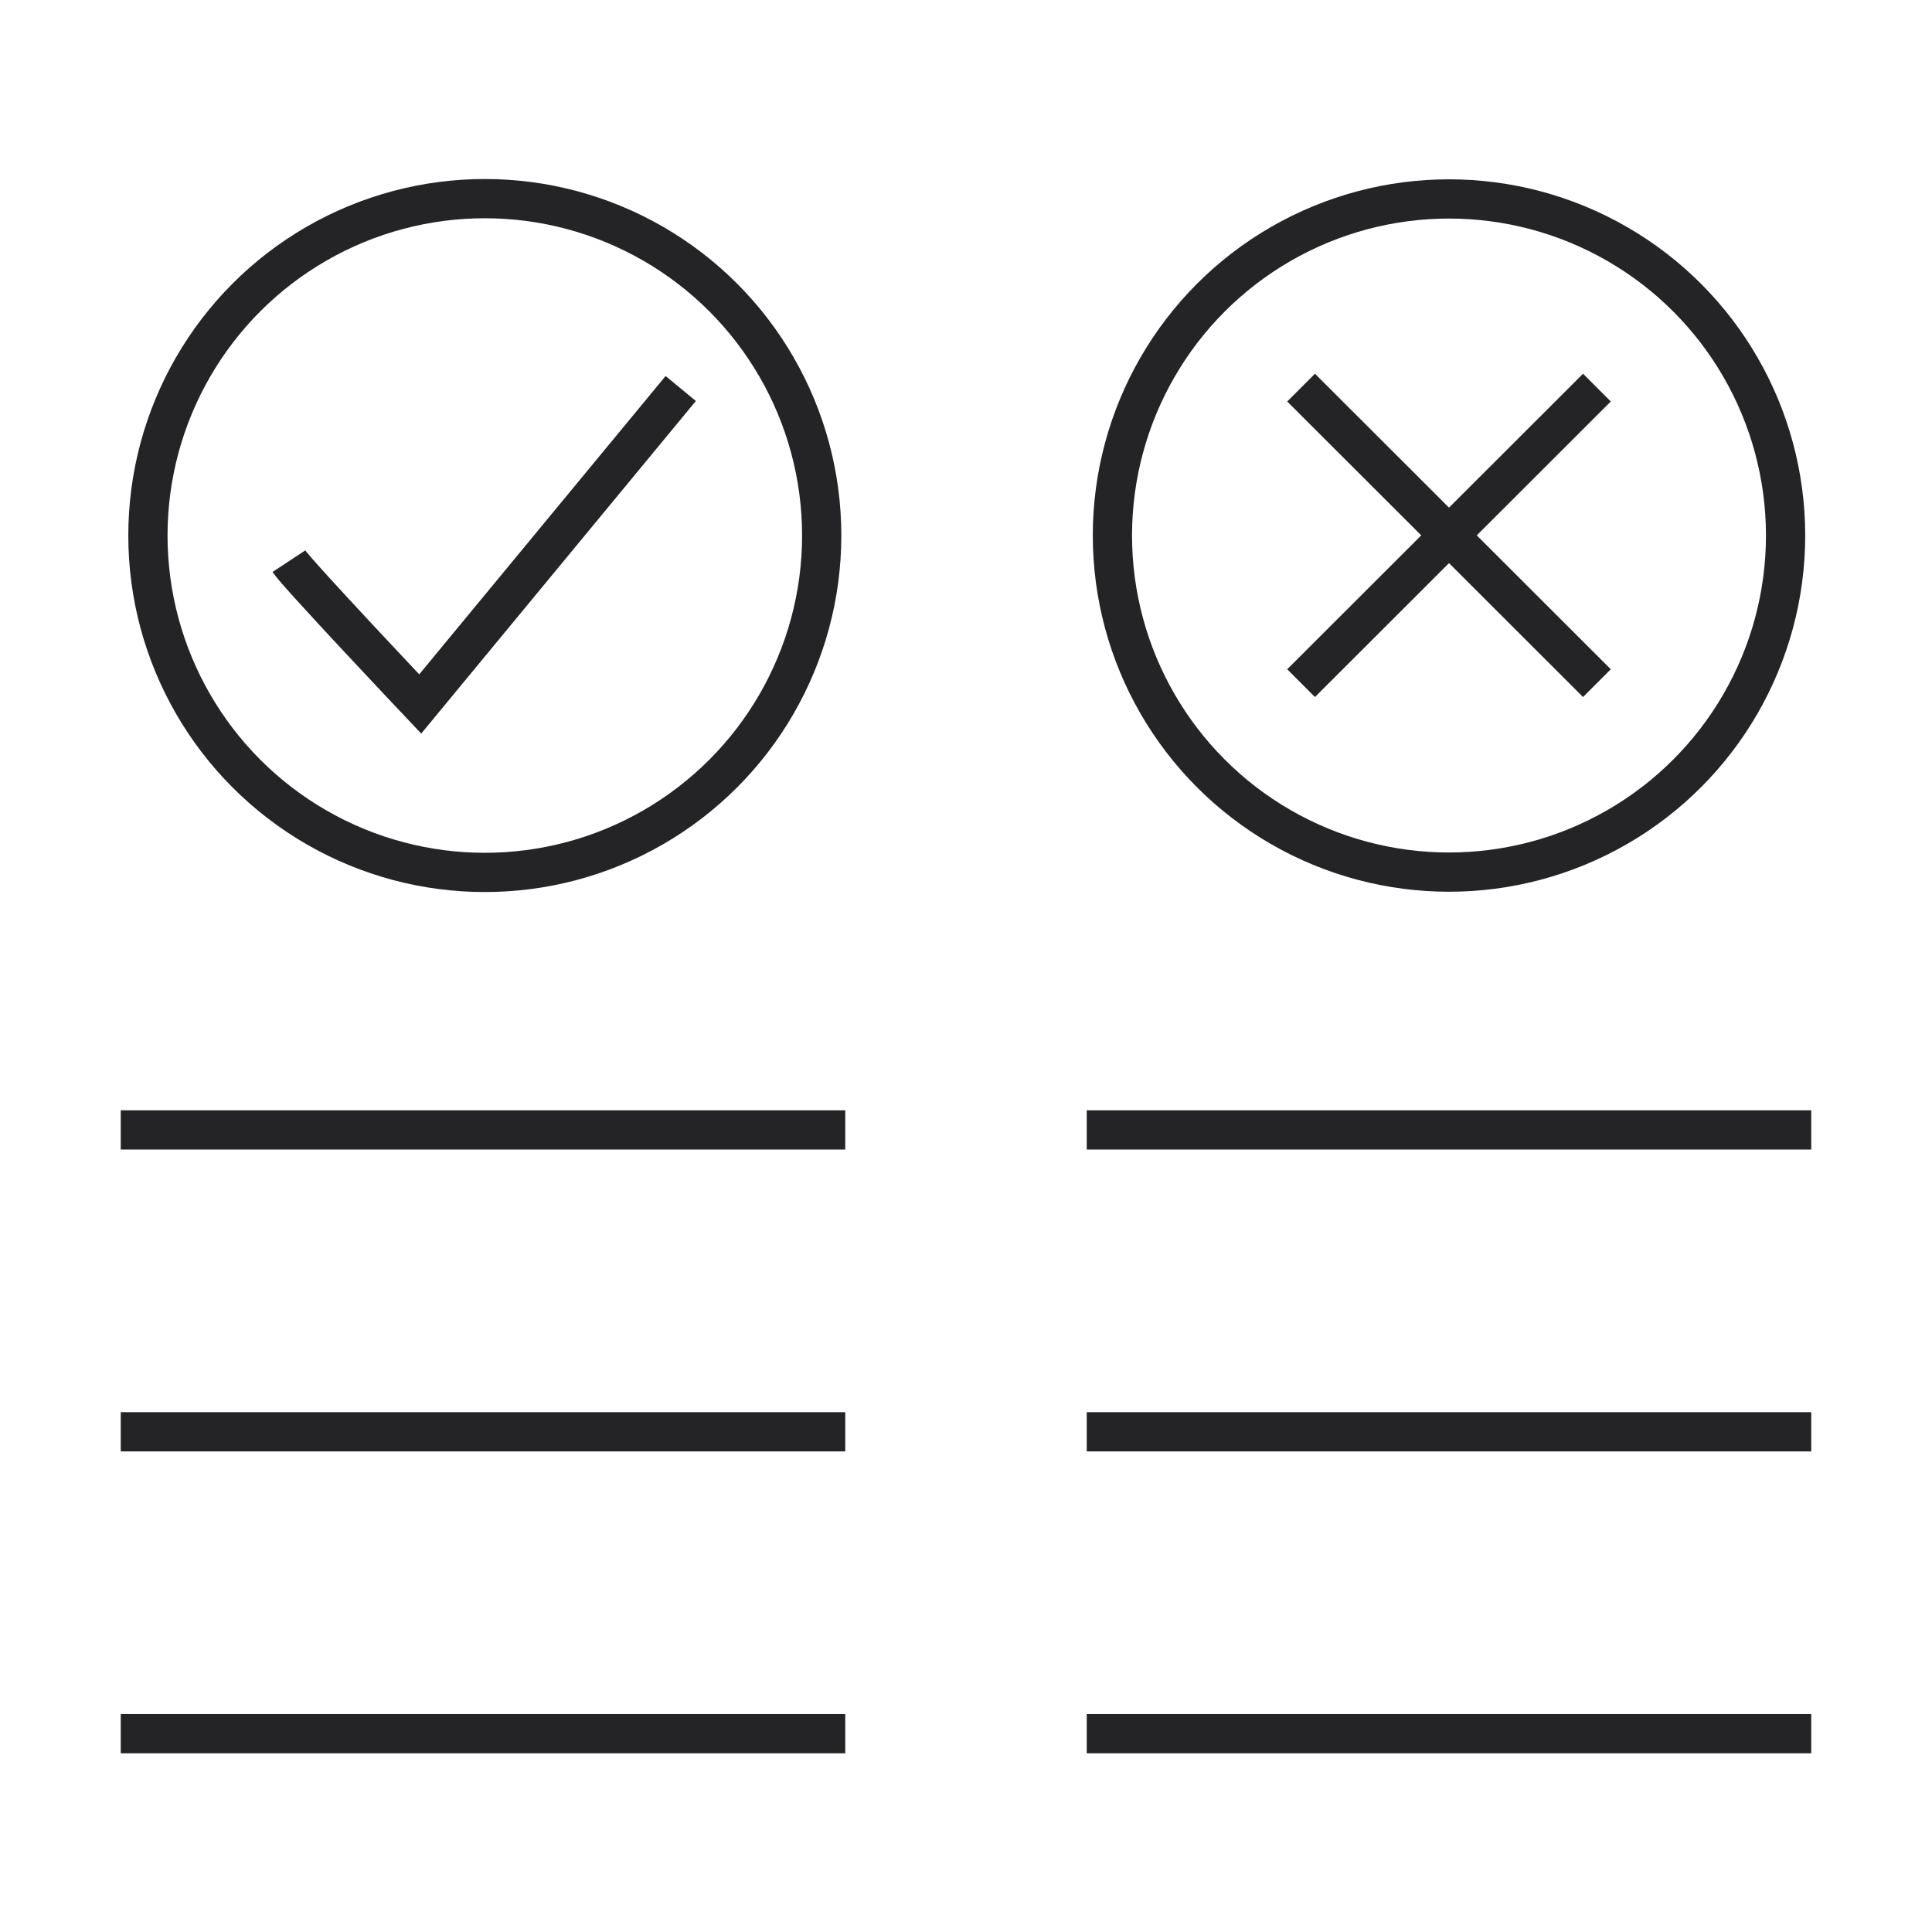 <?xml version="1.0" encoding="UTF-8"?>
<svg id="Ebene_1" data-name="Ebene 1" xmlns="http://www.w3.org/2000/svg" viewBox="0 0 64 64">
  <defs>
    <style>
      .cls-1 {
        fill: none;
      }

      .cls-1, .cls-2 {
        stroke: #242427;
        stroke-miterlimit: 10;
        stroke-width: 1.3px;
      }

      .cls-2 {
        fill: none;
      }
    </style>
  </defs>
  <g>
    <circle vector-effect="non-scaling-stroke" class="cls-2" cx="48" cy="17.74" r="11.15"/>
    <line vector-effect="non-scaling-stroke" class="cls-1" x1="52.9" y1="12.84" x2="43.1" y2="22.63"/>
    <line vector-effect="non-scaling-stroke" class="cls-1" x1="52.9" y1="22.63" x2="43.1" y2="12.84"/>
  </g>
  <g>
    <circle vector-effect="non-scaling-stroke" class="cls-2" cx="16.06" cy="17.74" r="11.16"/>
    <path vector-effect="non-scaling-stroke" class="cls-2" d="m9.57,18.59c.29.44,4.35,4.73,4.35,4.73l8.63-10.45"/>
  </g>
  <line vector-effect="non-scaling-stroke" class="cls-1" x1="4" y1="37.43" x2="28" y2="37.43"/>
  <line vector-effect="non-scaling-stroke" class="cls-1" x1="4" y1="47.43" x2="28" y2="47.43"/>
  <line vector-effect="non-scaling-stroke" class="cls-1" x1="4" y1="57.43" x2="28" y2="57.43"/>
  <line vector-effect="non-scaling-stroke" class="cls-1" x1="36" y1="37.43" x2="60" y2="37.43"/>
  <line vector-effect="non-scaling-stroke" class="cls-1" x1="36" y1="47.43" x2="60" y2="47.43"/>
  <line vector-effect="non-scaling-stroke" class="cls-1" x1="36" y1="57.43" x2="60" y2="57.43"/>
</svg>